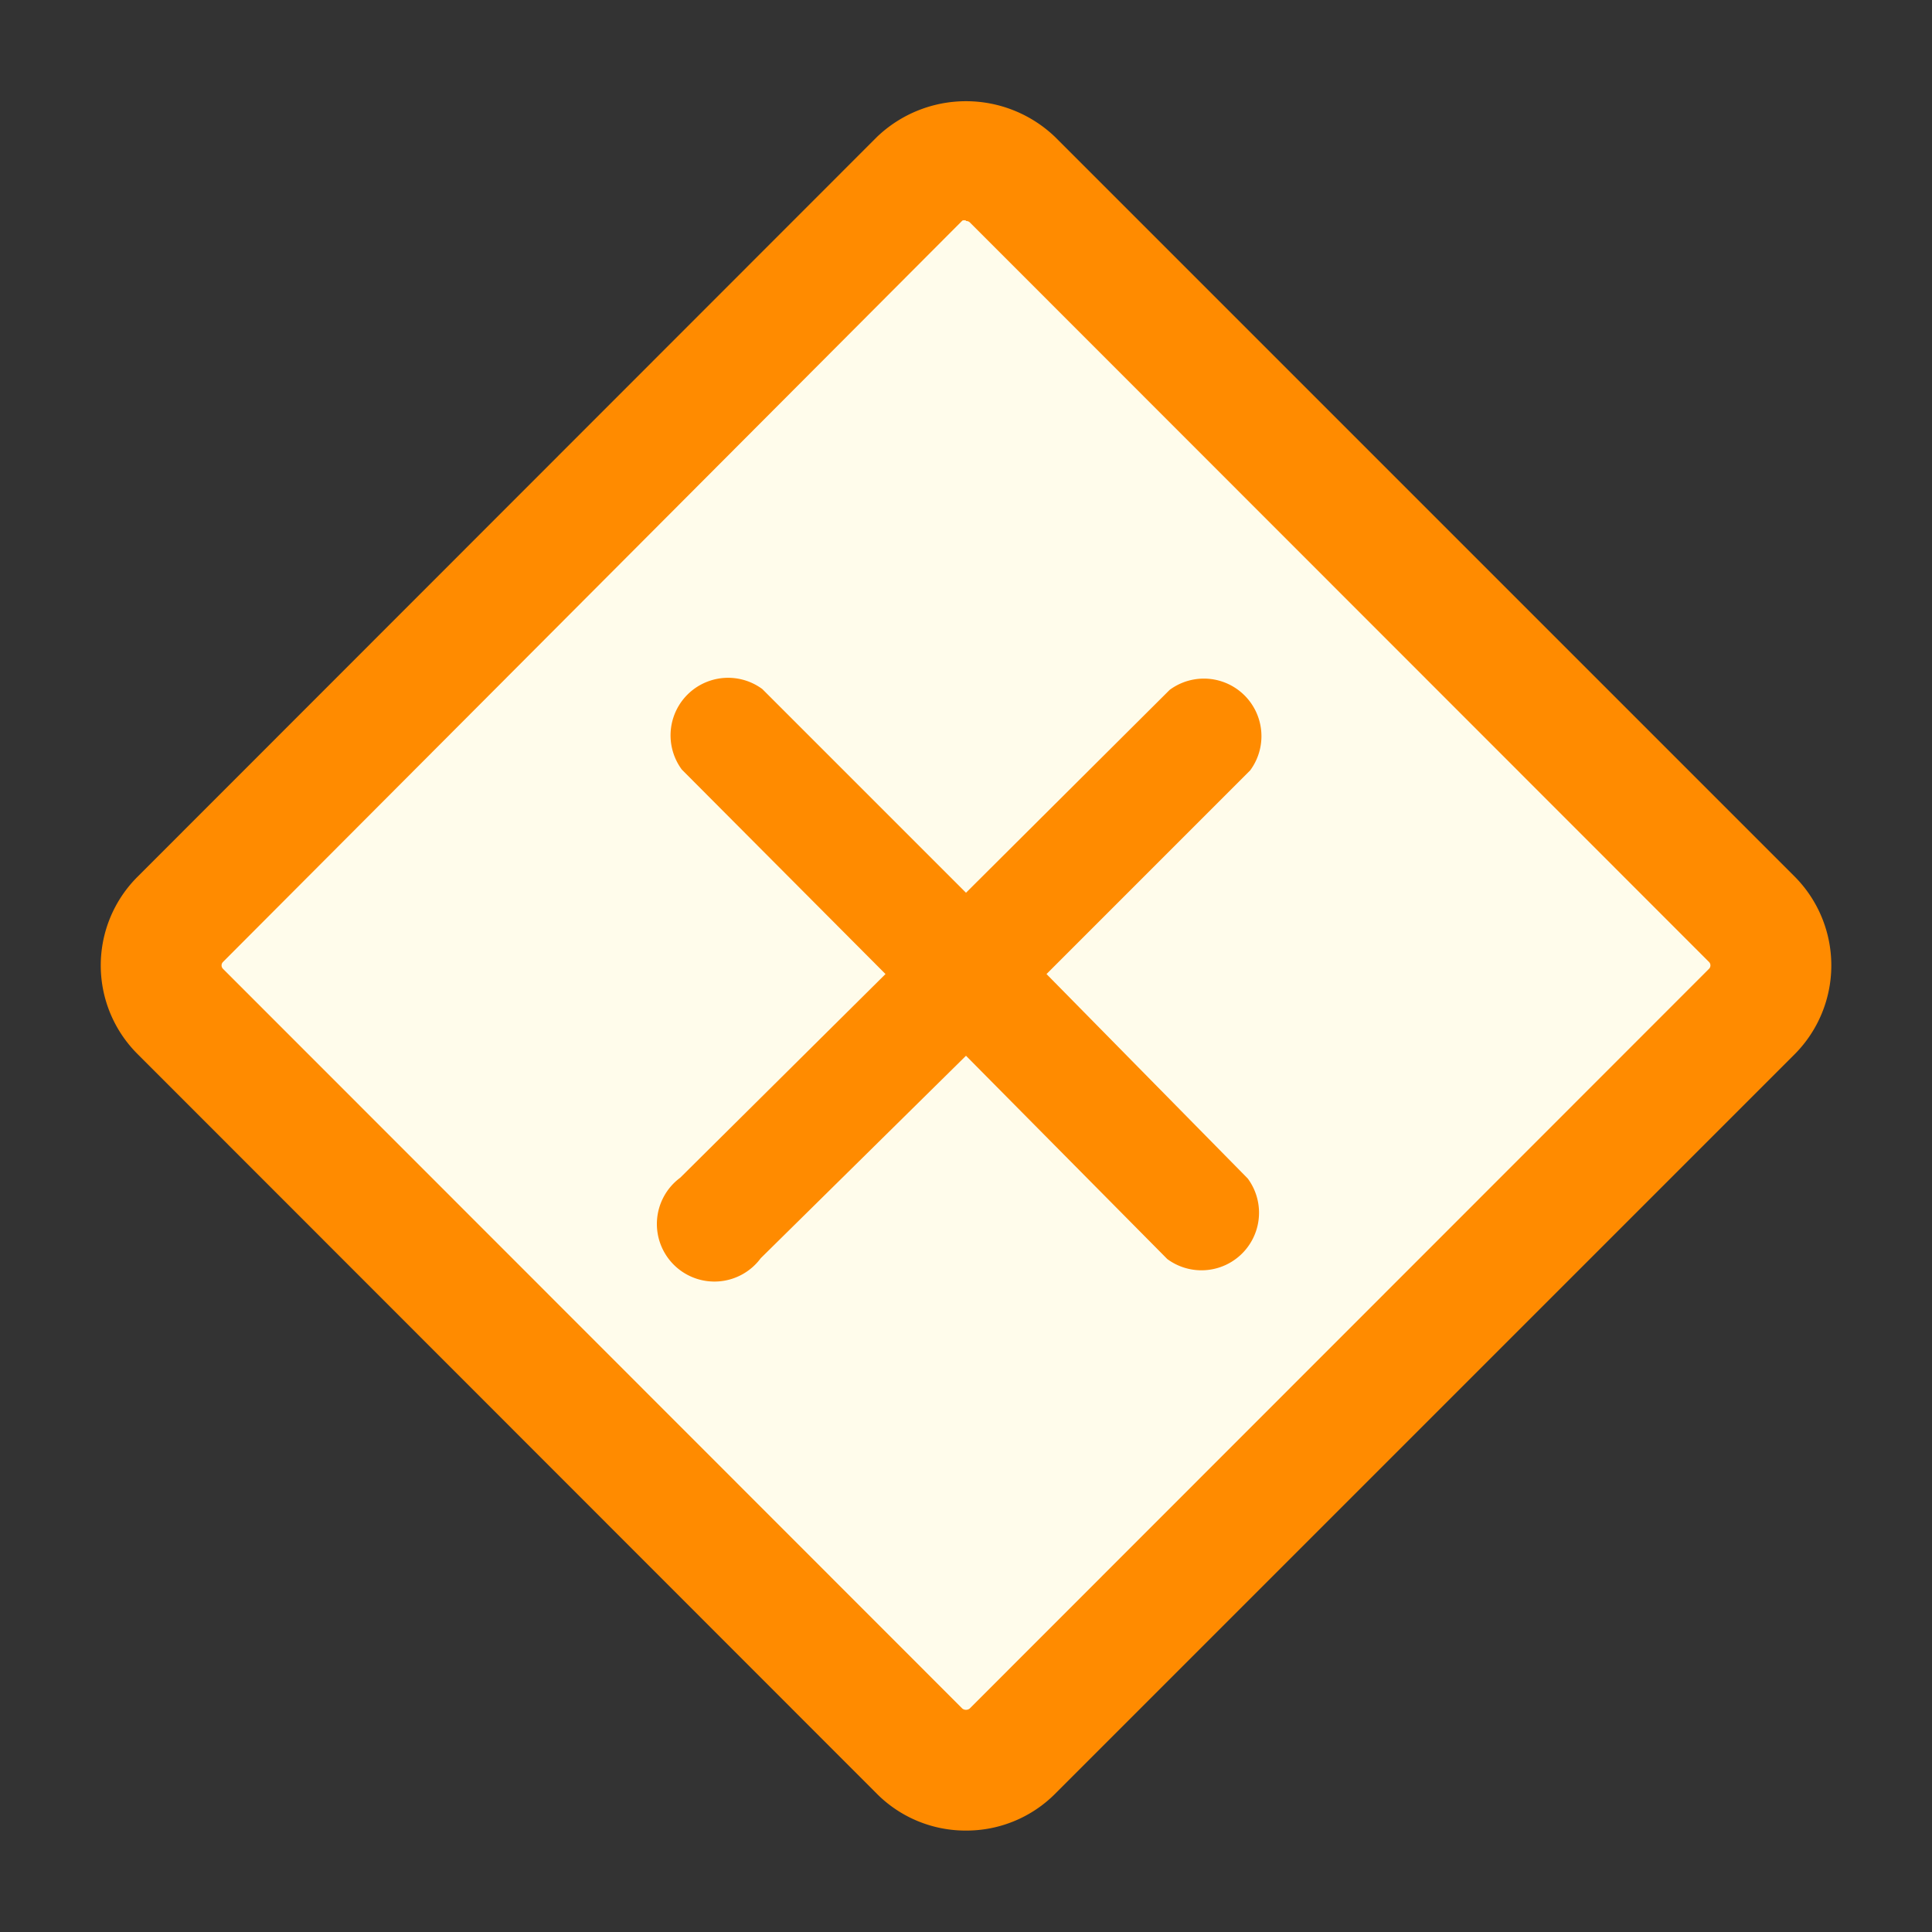 <?xml version="1.0" standalone="no"?><!DOCTYPE svg PUBLIC "-//W3C//DTD SVG 1.1//EN"
        "http://www.w3.org/Graphics/SVG/1.1/DTD/svg11.dtd">
<svg t="1751612347166" class="icon" viewBox="0 0 1024 1024" version="1.1" xmlns="http://www.w3.org/2000/svg" p-id="4079"
     width="32" height="32">
    <rect x="0" y="0" width="1024" height="1024" fill="#333333" stroke="none"/>
    <path d="M85.419 512L512.021 85.397 938.624 512 512.021 938.603z" fill="#FFFCEB" p-id="4080"></path>
    <path d="M512 970.24a66.347 66.347 0 0 1-47.147-19.413L72.96 558.72a66.347 66.347 0 0 1 0-94.08L464.853 72.533a68.267 68.267 0 0 1 94.293 0l392.107 392.107a66.773 66.773 0 0 1 0 94.08L559.147 950.827a66.347 66.347 0 0 1-47.147 19.413z m0-853.333a2.987 2.987 0 0 0-1.92 0L118.187 509.867a2.56 2.56 0 0 0 0 3.627l391.893 392.107a3.2 3.2 0 0 0 3.84 0l391.893-392.107a2.56 2.56 0 0 0 0-3.627L513.92 117.76a2.987 2.987 0 0 0-1.92-0.64z"
          fill="#FF8B00" p-id="4081"></path>
    <path d="M554.667 516.267l107.947-107.947a30.507 30.507 0 0 0-42.667-42.667L512 473.173l-107.947-107.947a30.507 30.507 0 0 0-42.667 42.667L469.333 516.267l-108.8 107.947a30.507 30.507 0 1 0 42.667 42.667l108.8-107.307 106.667 107.733a30.507 30.507 0 0 0 42.667-42.667z"
          fill="#FF8B00" p-id="4082"></path>
</svg>
